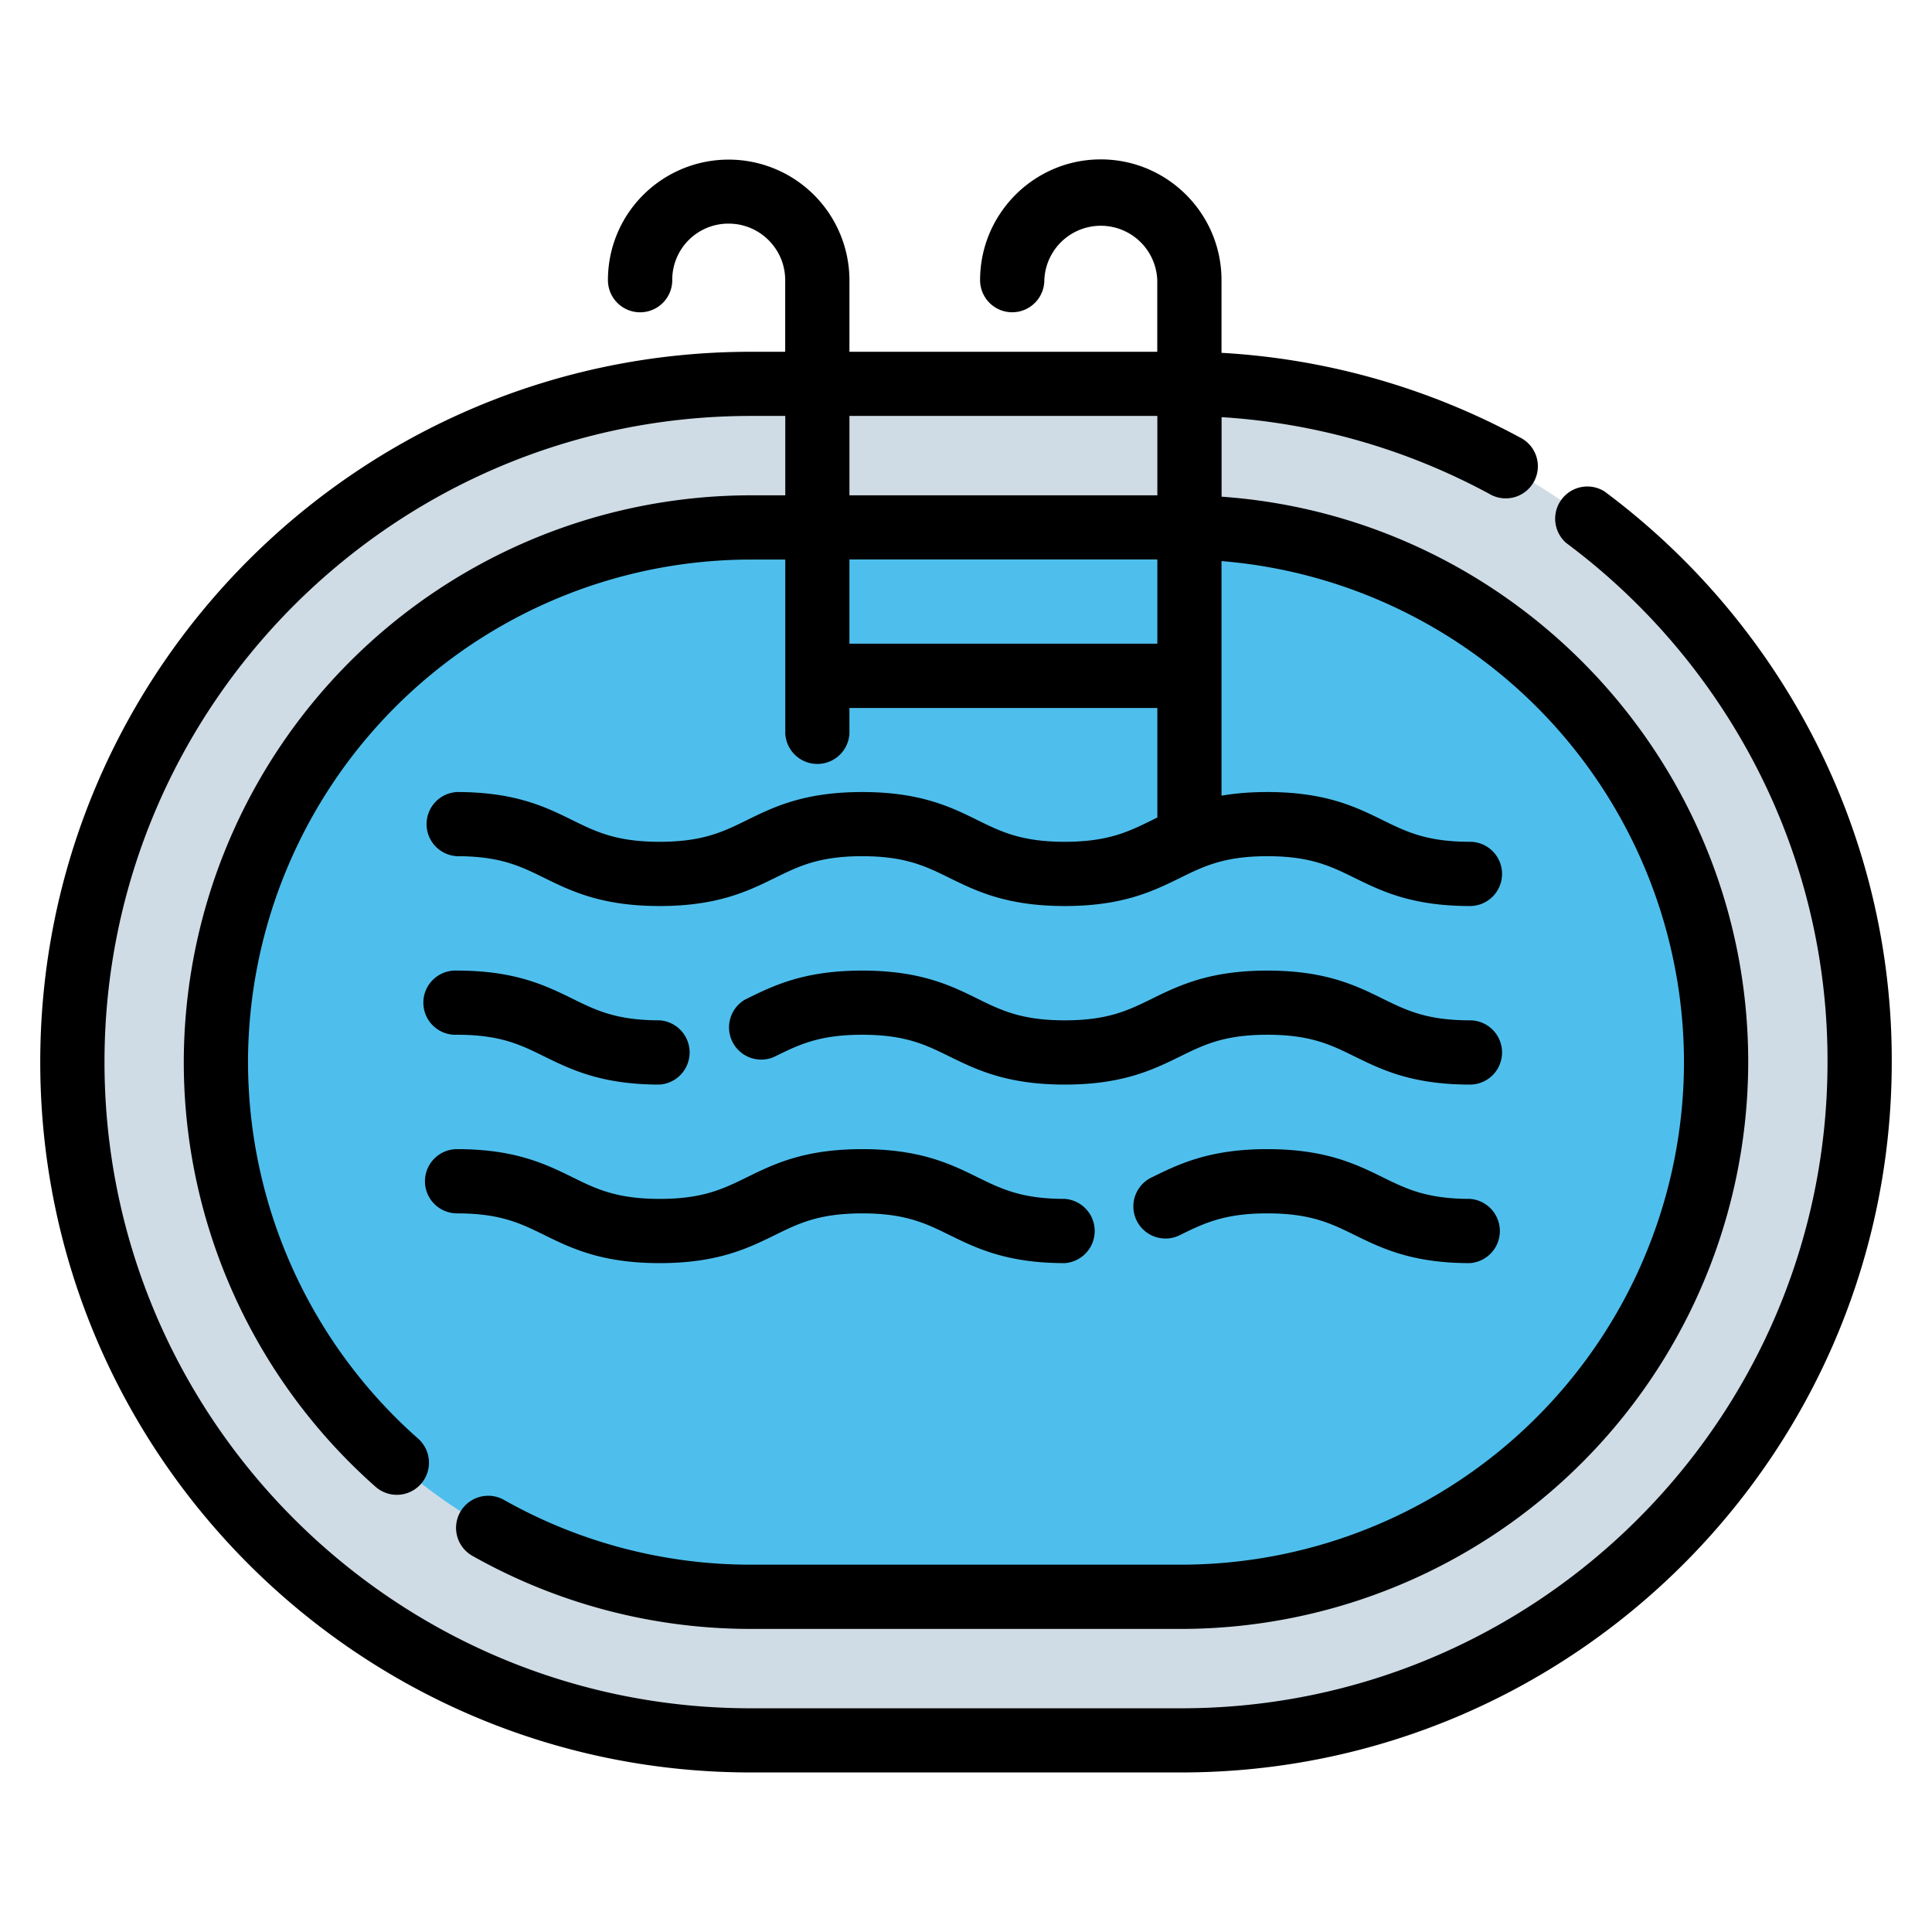 <svg width="24" height="24" fill="none" xmlns="http://www.w3.org/2000/svg">
  <defs/>
  <path d="M14.67 4.768H9.32a8.426 8.426 0 000 16.852h5.35a8.426 8.426 0 000-16.852z" fill="#CFDCE5"/>
  <path d="M9.32 19.837a6.65 6.65 0 01-6.643-6.643 6.65 6.65 0 016.642-6.642h5.35a6.65 6.65 0 016.643 6.642 6.65 6.65 0 01-6.643 6.643H9.32z" fill="#4EBFED"/>
  <path d="M22.528 9.163a8.903 8.903 0 00-2.596-3.058.4.4 0 00-.476.64 8.101 8.101 0 012.362 2.783 7.94 7.94 0 01.884 3.666c0 4.426-3.6 8.027-8.027 8.027h-5.35c-4.426 0-8.027-3.6-8.027-8.027 0-4.426 3.6-8.027 8.027-8.027h.43v.986h-.43a7.05 7.05 0 00-7.042 7.041c0 2.014.868 3.937 2.382 5.275a.399.399 0 00.529-.598 6.25 6.25 0 01-2.113-4.677 6.25 6.25 0 016.244-6.243h.43v2.16a.399.399 0 00.797 0v-.316h3.825v1.36a8.477 8.477 0 00-.068.034c-.293.144-.546.268-1.082.268s-.79-.124-1.082-.268c-.334-.165-.713-.35-1.434-.35-.722 0-1.1.185-1.435.35-.293.144-.546.268-1.082.268s-.79-.124-1.082-.268c-.334-.165-.712-.35-1.434-.35a.399.399 0 000 .797c.536 0 .789.125 1.082.269.334.164.712.35 1.434.35s1.1-.186 1.434-.35c.293-.144.546-.269 1.083-.269.536 0 .789.125 1.082.269.334.164.712.35 1.434.35s1.1-.186 1.434-.35c.293-.144.546-.269 1.083-.269.536 0 .789.125 1.082.269.334.164.712.35 1.434.35a.399.399 0 000-.798c-.536 0-.789-.124-1.082-.268-.334-.165-.712-.35-1.434-.35-.219 0-.406.017-.57.045V6.97a6.252 6.252 0 015.745 6.223 6.25 6.25 0 01-6.244 6.244h-5.35a6.235 6.235 0 01-3.06-.802.399.399 0 10-.392.695 7.034 7.034 0 003.452.905h5.35a7.05 7.05 0 007.042-7.042c0-3.715-2.892-6.766-6.542-7.023v-.988a8.03 8.03 0 013.326.953.399.399 0 10.38-.701 8.832 8.832 0 00-3.707-1.051V3.48c0-.827-.672-1.5-1.5-1.5-.826 0-1.499.673-1.499 1.5a.399.399 0 00.798 0 .702.702 0 011.403 0v.89h-3.824v-.89a1.501 1.501 0 00-2.56-1.06 1.49 1.49 0 00-.44 1.06.399.399 0 00.799 0 .697.697 0 01.701-.702c.387 0 .702.315.702.702v.89h-.43C4.46 4.37.5 8.327.5 13.193c0 4.867 3.959 8.825 8.825 8.825h5.35c4.866 0 8.825-3.958 8.825-8.825a8.73 8.73 0 00-.972-4.03zM10.552 7.997V6.95h3.825v1.046h-3.825zm3.825-2.83v.986h-3.825v-.986h3.825z" fill="#000"/>
  <path d="M18.26 14.893c-.536 0-.79-.124-1.082-.268-.334-.164-.713-.35-1.435-.35-.722 0-1.1.186-1.434.35a.399.399 0 10.352.716c.293-.144.546-.268 1.082-.268.537 0 .79.124 1.083.268.334.164.712.35 1.434.35a.4.4 0 000-.798zM5.678 15.073c.537 0 .79.124 1.082.268.334.164.713.35 1.435.35.722 0 1.1-.186 1.434-.35.293-.144.546-.268 1.082-.268s.79.124 1.082.268c.334.164.713.35 1.434.35a.4.4 0 000-.798c-.536 0-.789-.124-1.082-.268-.333-.164-.712-.35-1.434-.35s-1.1.186-1.434.35c-.293.144-.546.268-1.082.268-.537 0-.79-.124-1.082-.268-.334-.164-.713-.35-1.435-.35a.399.399 0 100 .798zM18.26 12.675c-.536 0-.789-.124-1.082-.268-.334-.165-.712-.35-1.434-.35s-1.1.186-1.435.35c-.293.144-.546.268-1.082.268s-.79-.124-1.082-.268c-.334-.165-.713-.35-1.434-.35-.722 0-1.1.185-1.435.35l-.024.012a.4.4 0 00.351.716l.026-.012c.292-.144.545-.269 1.082-.269.536 0 .789.125 1.082.269.334.164.712.35 1.434.35s1.1-.186 1.434-.35c.293-.144.546-.269 1.083-.269.536 0 .79.125 1.082.269.334.164.712.35 1.434.35a.399.399 0 000-.798zM5.678 12.854c.537 0 .79.125 1.082.269.334.164.713.35 1.435.35a.4.4 0 000-.798c-.537 0-.79-.124-1.082-.268-.334-.164-.713-.35-1.435-.35a.399.399 0 100 .797z" fill="#000"/>
</svg>
